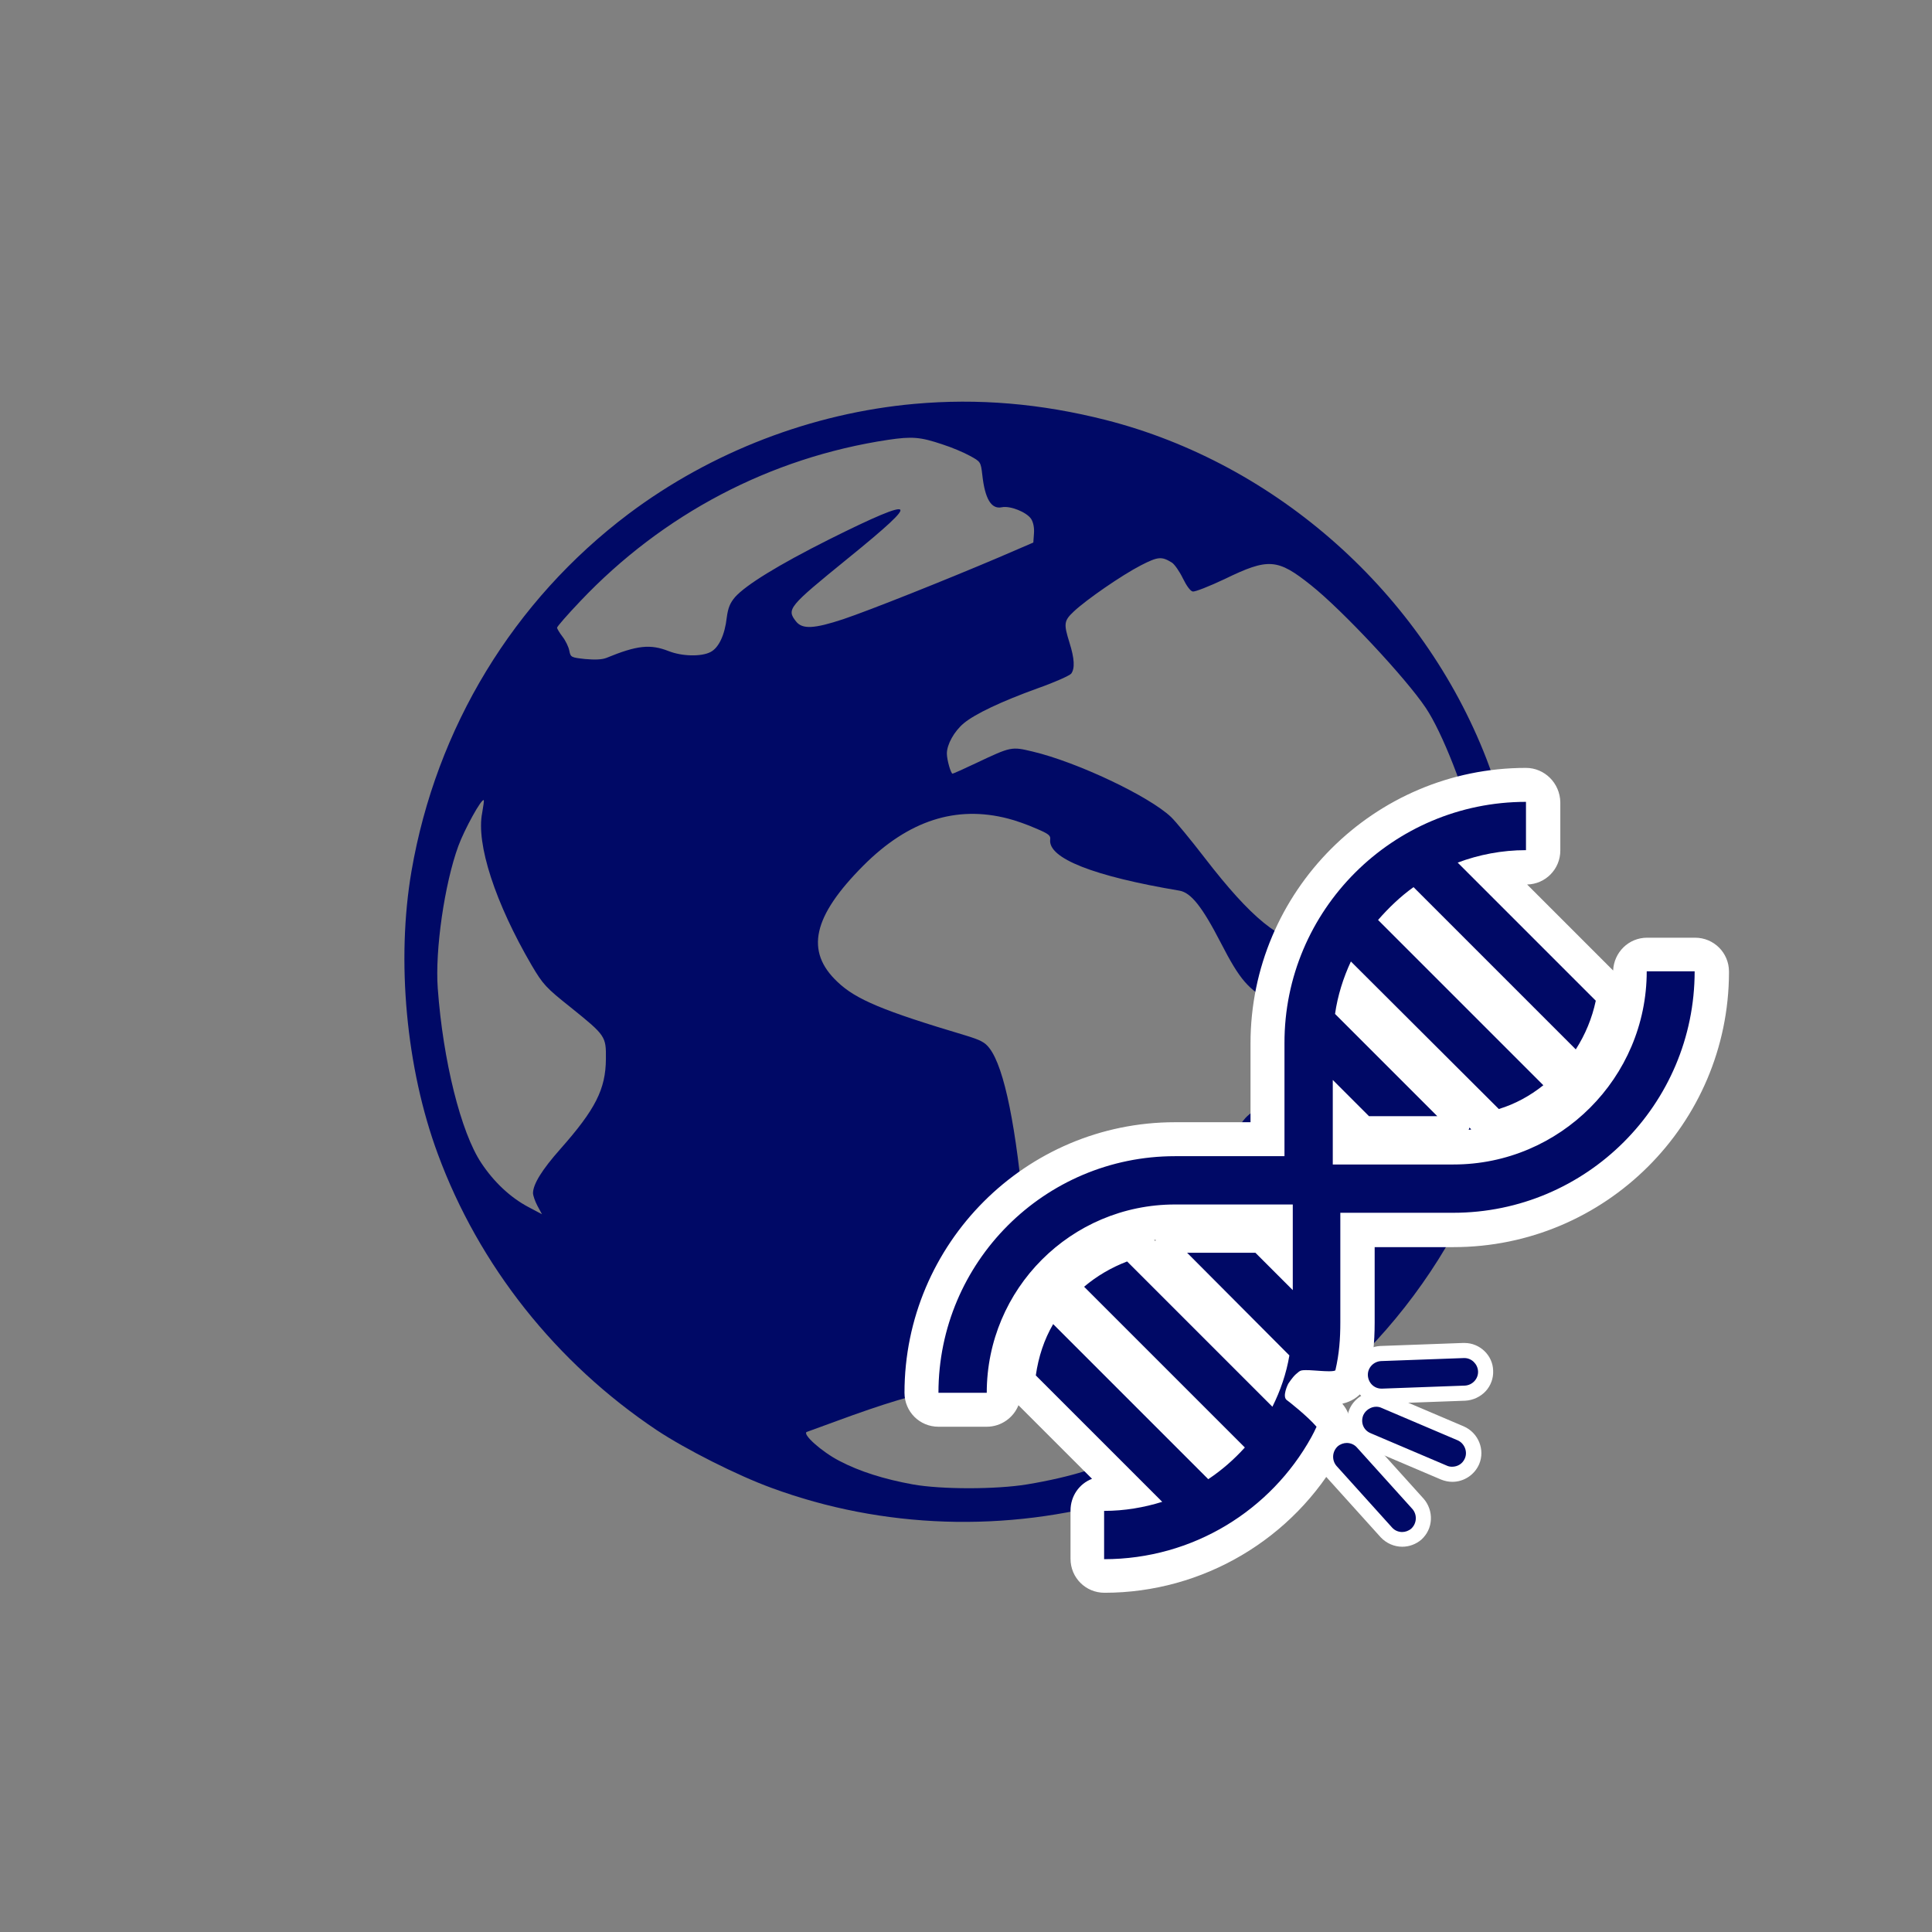 <?xml version="1.0" encoding="utf-8"?>
<!--
  - Copyright 2015-2024 OpenCB
  -
  - Licensed under the Apache License, Version 2.0 (the "License");
  - you may not use this file except in compliance with the License.
  - You may obtain a copy of the License at
  -
  -     http://www.apache.org/licenses/LICENSE-2.0
  -
  - Unless required by applicable law or agreed to in writing, software
  - distributed under the License is distributed on an "AS IS" BASIS,
  - WITHOUT WARRANTIES OR CONDITIONS OF ANY KIND, either express or implied.
  - See the License for the specific language governing permissions and
  - limitations under the License.
  -->

<!-- Generator: Adobe Illustrator 23.0.3, SVG Export Plug-In . SVG Version: 6.00 Build 0)  -->
<svg version="1.1" id="Livello_1" xmlns="http://www.w3.org/2000/svg" xmlns:xlink="http://www.w3.org/1999/xlink" x="0px" y="0px"
	 viewBox="0 0 512 512" style="enable-background:new 0 0 512 512;" xml:space="preserve">
<rect x="0" y="0" width="512" height="512" fill="#808080" stroke="none"/>
<style type="text/css">
	.st0{display:none;}
	.st1{display:inline;}
	.st2{fill:#000966;stroke:#000966;stroke-width:2;stroke-miterlimit:10;}
	.st3{fill:#000966;}
	.st4{fill:#FFFFFF;}
</style>
<g id="Livello_3" class="st0">
	<g class="st1">
		<g transform="translate(0,512) scale(0.1,-0.1)">
			<path class="st2" d="M2544,4147.6c-280.5-29.3-535.3-128.8-761.4-297.5c-87.3-65-229-206.7-294-294
				c-210.3-281.7-313.3-608.5-301.6-951.7c10-265.3,82-506,219.1-732.1c114.8-188,308.7-381.9,496.7-496.7
				c601.5-366,1367.6-268.2,1857.2,236.6c200.9,207.9,338.5,468,394.1,746.1c22.2,110.1,27,162.2,27,295.8c0,205-28.7,362-99,541.7
				c-77.9,198-184.5,360.2-339.7,516c-236.6,236-512.5,375.4-846.9,427C2822.8,4149.9,2616.6,4155.2,2544,4147.6z M2637.7,3717.1
				v-336.8H2592c-127.1,0-506.6,22.8-514.8,31c-4.7,5.3,25.2,84.9,65,174.5c91.4,203.2,220.8,356.7,360.8,427.5
				c39.2,19.9,97.8,39.2,121.8,39.8l12.9,0.6V3717.1z M2827.4,4031.1c152.9-59.2,306.3-231.9,404.1-454.5
				c37.5-86.1,64.4-160.5,60.3-165.1c-8.8-8.2-390.1-31-519.5-31h-41v337.3v337.9l26.4-3.5C2772.4,4049.8,2804,4040.4,2827.4,4031.1
				z M2286.9,3967.8c-113.6-115.4-217.3-289.3-282.9-474.4c-24.6-70.3-25.8-72-42.8-72c-39.2,0-365.5,52.1-395.9,63.8
				c-10,3.5-6.4,10,28.1,53.3c128.8,161.6,326.2,313.9,517.1,398.3c53.3,23.4,200.9,76.1,214.3,76.1
				C2328.5,4012.9,2311.5,3992.4,2286.9,3967.8z M3141.4,3982.4c245.4-84.3,476.2-246,634.3-443.9c33.4-41.6,37.5-49.8,29.3-53.3
				c-30.5-11.1-359-63.8-397.1-63.8c-17,0-18.2,1.7-42.8,72c-66.2,185.7-169.3,359-282.9,474.4
				C3029.5,4021.1,3028.9,4021.1,3141.4,3982.4z M1666.6,3369.3c87.3-15.2,159.9-25.8,260-39.2l24.6-2.9l-11.1-42.2
				c-39.2-152.3-75-415.2-75.5-561.7V2701h-293.4h-293.4l4.1,39.8c15.8,174.5,43.9,298.1,97.8,434c20.5,51.6,68.5,148.8,96,195
				l19.9,32.8l34.6-8.2C1549.5,3390.3,1610.4,3378.6,1666.6,3369.3z M3939.6,3280.8c86.1-171,130-332.1,147.6-537.1l3.5-42.8h-292.8
				h-293.4v22.2c-0.6,141.2-36.9,414.1-75.5,562.2c-6.4,22.9-10,42.2-8.8,42.2c32.2,0,360.2,53.3,429.9,69.7
				C3877,3403.8,3879.9,3400.3,3939.6,3280.8z M2166.2,3307.2c55-4.7,183.3-11.7,285.8-15.2l185.7-7.6v-291.7V2701h-340.3h-340.3
				l3.5,75c8.8,161.1,28.1,305.1,59.7,445.7c18.7,83.8,22.8,94.3,35.7,94.3C2062,3316,2111.8,3311.9,2166.2,3307.2z M3332.9,3286.7
				c11.7-40.4,41-189.2,50.9-257.7c11.1-76.1,19.3-162.8,24.6-255.9l3.5-72h-340.3h-340.3v291.7v291.7l192.1,7.6
				c105.4,4.7,228.4,11.1,273.5,15.2c45.1,4.1,92.5,7,105.4,6.4C3324.7,3313,3325.8,3311.9,3332.9,3286.7z M1864.6,2585.6
				c0.6-147.6,36.3-410,75.5-562.2c6.4-23.4,8.8-42.8,5.9-42.8c-35.1,0-432.2-65.6-444.5-73.2s-108.9,183.3-143.5,284.1
				c-39.8,114.8-63.8,234.9-76.2,373.7l-3.5,42.2h292.8h293.4L1864.6,2585.6L1864.6,2585.6z M2637.7,2315.6v-291.7l-185.7-7
				c-102.5-4.1-233.7-11.1-291.1-15.8c-58-5.3-108.4-8.2-112.5-6.4c-12.9,4.7-52.7,192.1-69.1,325.6c-8.8,72-21.1,222-21.1,265.3
				v21.7H2298h339.7V2315.6L2637.7,2315.6z M3408.4,2535.8c-5.3-98.4-19.3-227.8-33.4-312.2c-14.1-86.7-44.5-220.2-51.6-227.2
				c-2.9-2.9-51.5-1.2-112.4,4.1c-59.2,5.3-191.5,12.3-293.4,16.4l-186.2,7v291.7v291.7h340.3H3412L3408.4,2535.8z M4087.2,2565.1
				c-12.3-138.8-36.3-258.9-76.1-373.7c-34.6-100.7-131.2-291.7-143.5-284.1s-409.4,73.2-444.5,73.2c-2.9,0-0.6,19.3,5.9,42.8
				c38.7,147.6,75,420.5,75.5,562.2v21.7h293.4h292.8L4087.2,2565.1z M2637.7,1590.5v-337.3l-27.5,4.1
				c-138.8,20.5-299.9,158.7-411.2,353.8c-53.3,92.5-131.2,276.4-121.2,285.8c8.8,8.8,322.1,28.1,485.5,29.9l74.4,1.2V1590.5z
				 M2962.7,1922.1c134.7-5.9,279.4-15.8,312.2-21.1c10-1.7,18.7-5.9,18.7-8.8c0-14.1-62.1-163.4-93.7-226.1
				c-96-188.6-234.3-333.8-369-387.7c-24-9.4-56.2-18.7-71.4-21.1l-28.1-4.1v337.3v337.3h51.6
				C2811,1927.9,2891.9,1925,2962.7,1922.1z M2004,1814.9c65.6-185.1,169.3-359,282.9-474.4c24.6-24.6,42.2-45.1,38.7-45.1
				c-2.9,0-42.8,12.3-87.9,27.5c-147.6,49.2-312.7,139.4-437.5,240.1c-99,79.6-255.9,250.7-238.4,260c18.2,10,346.1,62.7,393.6,63.3
				l23.4,0.6L2004,1814.9z M3509.2,1875.2c94.9-13.5,276.4-45.1,294.6-51.5c10-4.1,7-9.4-28.1-53.9
				c-121.8-152.3-284.1-281.7-470.3-374.2c-75.5-37.5-239.5-100.1-261.8-100.1c-3.5,0,14.6,20.5,39.8,46.3
				c111.9,113.6,215.5,287.6,281.7,473.8C3394.4,1899.2,3379.8,1892.8,3509.2,1875.2z"/>
		</g>
	</g>
</g>
<g id="Livello_4">
	<g>
		<g transform="translate(0,512) scale(0.1,-0.1)">
			<path class="st3" d="M2423.4,4049.7c-271.6-24.4-538.5-127.1-757.3-291.3c-305.2-229.8-510.1-566.4-575.6-947
				c-40.6-236.2-14.5-521.7,69.6-749.1c109.1-296.5,313.9-554.2,580.3-732.3c76-50.5,213.6-120.1,304.6-153.2
				c294.8-108.5,621.5-119,927.3-30.7c394,113.1,732.9,399.2,915.1,771.8c89.9,183.4,132.9,345.3,149.1,554.8
				c15.7,205.4-19.1,434.6-96.9,635.4c-170,439.3-555.9,783.4-1009.1,898.9C2757.6,4050.8,2592.2,4064.8,2423.4,4049.7z
				 M2497.6,3942.3c23.8-7.5,56.9-21.5,72.5-30.2c29-15.7,29-16.3,33.1-50.5c7-63.8,23.8-91.7,51.6-85.9
				c22.6,4.6,65.6-12.8,77.8-30.8c5.8-9.3,8.7-23.2,7.5-38.9l-1.7-23.8l-92.9-40c-139.3-59.2-340.1-139.3-410.8-163.1
				c-77.2-25.5-108.5-27.3-125.3-5.8c-25.5,32.5-19.7,38.9,135.8,165.4c107.4,87,146.8,124.2,140.4,130.6c-7,7-67.9-18.6-189.7-79.5
				c-134-67.3-219.3-120.1-247.8-152c-13.4-15.7-18.6-28.4-22.1-54c-5.2-47-21.5-80.7-43-91.7c-24.4-12.8-75.4-11.6-110.8,2.3
				c-48.7,19.1-83.5,15.7-165.4-18c-12.2-4.6-30.2-5.2-56.3-2.9c-37.1,4.1-38.3,4.6-41.8,22.1c-1.8,9.9-9.9,26.7-18,37.1
				c-8.1,10.5-14.5,21.5-14.5,23.8c0,2.9,27.8,34.8,61.5,70.2c218.8,230.9,503.7,380.7,815.9,427.7
				C2417,3963.8,2439,3962.1,2497.6,3942.3z M3105.8,3629c7-4.6,20.3-23.8,29-41.8c9.3-19.1,19.7-33.7,26.1-34.8
				c5.8-1.2,44.1,13.9,84.7,33.1c116,56.3,139.9,54.6,229.2-16.8c82.4-65.6,250.7-245.5,303.5-324.4
				c44.1-65.6,105-221.7,134.6-342.9c51.6-209.5,42.4-359.8-21.4-359.8c-18.6,0-53.4,25.5-162.5,117.8
				c-125.3,105-129.4,107.9-154.9,88.8c-10.5-7.5-10.5-10.5-4.1-27.9c3.5-11,7-30.7,7-44.7c0-44.1-33.1-62.7-103.9-57.4
				c-80.1,5.8-157.2,68.5-280.3,228.1c-37.1,48.2-77.2,96.9-89.4,108.5c-58,55.1-248.9,145.6-366.7,173.5
				c-56.3,13.4-56.9,13.4-149.1-30.2c-33.1-15.7-61.5-28.4-63.2-28.4c-4.6,0-15.1,36.6-15.1,53.4c0,23.8,19.1,58.6,44.7,80.1
				c30.2,25,99.8,58,196.1,92.8c44.7,15.7,84.7,33.7,88.8,38.9c9.9,13.9,8.7,39.5-4.6,81.8c-15.7,50.5-15.1,58,11.6,83
				c32.5,30.7,126.5,95.8,178.1,122.4C3069.2,3645.2,3078.5,3645.8,3105.8,3629z M1277.9,2966.3c-16.8-82.4,34.8-239.7,131.1-404.5
				c30.2-51.1,37.7-59.2,103.3-111.4c92.8-74.8,94-76.6,93.4-136.9c-0.6-80.1-27.8-133.5-120.7-238.5
				c-49.3-55.7-71.9-92.8-72.5-116.6c0-6.4,5.2-21.5,11.6-33.7l12.2-22.6l-36,19.1c-48.2,25.5-91.7,66.7-124.8,116.7
				c-53.9,80.6-101.5,270.9-115.4,463c-7.5,101,18,277.4,54.6,377.2c16.2,44.1,61.5,126.5,67.3,121.3
				C1283.1,2998.2,1280.8,2983.1,1277.9,2966.3z M2671.7,2950.6c18.6-4.6,51.6-16.2,73.7-26.1c33.1-13.9,39.5-18.6,37.7-29.6
				c-5.8-49.3,114.3-96.9,342.4-135.2c30.7-5.2,60.3-42.3,109.7-138.1c51.1-99.2,72.5-123.6,137.5-159
				c66.2-36,104.4-60.9,108.5-70.8c3.5-9.3-7.5-84.7-15.7-107.4c-7.5-19.7-33.1-40-97.5-78.3c-27.3-16.3-57.5-37.7-67.3-48.7
				c-9.9-10.5-48.7-65-86.5-120.7c-105-156.1-161.3-229.2-234.4-302.3c-73.7-73.1-112.6-98.1-153.8-98.1c-27.3,0.6-44.1,8.7-60.3,29
				c-28.4,36.6-38.9,80.7-50.5,219.3c-21.5,247.2-53.4,405.6-92.8,457.2c-12.2,16.2-23.8,22.1-65.6,34.8
				c-215.9,64.4-288.4,94.6-337.1,141c-86.5,81.2-66.2,173.5,68.5,308.7C2407.1,2945.4,2533.6,2986.6,2671.7,2950.6z M2692,1435
				c51.1-12.2,110.8-42.9,154.4-78.9c40-33.1,92.3-91.1,92.3-101.5c0-17.4-100.4-49.3-217.6-68.5c-81.8-13.4-226.9-13.4-301.7,0
				c-76.6,13.9-141,34.2-194.4,62.1c-47.6,24.4-101,72.5-86.5,77.2c4.6,1.7,39.5,14.5,77.8,28.4
				C2462.8,1444.8,2574.8,1463.9,2692,1435z"/>
		</g>
	</g>
</g>
<g id="Layer_1" class="st0">
	<g class="st1">
		<g transform="translate(0,512) scale(0.1,-0.1)">
			<path class="st3" d="M2445.7,4136.8c-201.1-17.4-382.9-67.4-556.9-152.9c-164.4-80.7-269.1-154.1-398.6-279.4
				c-258.3-250.5-408.2-547.9-460.6-915.8c-10.2-71.6-9.6-308.3,0.6-382.3c48.2-349.8,198.7-656.3,440.1-897.1
				c243.9-242.6,544.3-390.1,900.1-440.7c69.8-9.6,301.7-9.6,376.3,0c289,38.5,559.4,152.9,780.3,330.5
				c230.6,186,402.8,435.3,496.7,718.9c53.6,162.6,74.1,295,74.1,481c0.6,189.1-18.7,313.1-74.7,481.7
				c-80.7,244.4-202.9,438.9-392,623.2c-235.4,229.4-521.4,370.3-854.3,421.5C2716,4134.4,2504.7,4142.2,2445.7,4136.8z
				 M2712.4,4069.4c19.3-18.7,20.5-30.7,3.6-45.2c-19.9-17.4-11.5-25.3,24.1-23.5c28.3,1.8,30.7,1.2,30.7-11.5
				c0-14.4-15.7-35.5-26.5-35.5c-15.7,0-57.2-90.3-57.8-124.6c0-10.2-3.6-22.9-7.8-27.1c-4.8-4.2-9.6-25.3-12.1-46.4
				c-3.6-42.1-18-68.6-38.5-71.6c-15.7-2.4-22.3-34.9-10.2-52.4c16.9-24.1,10.8-46.4-22.9-79.5s-65.6-50-94.5-50
				c-10.2,0-20.5-3.6-22.9-8.4c-2.4-4.2-27.1-19.3-53.6-32.5c-46.4-23.5-74.7-47.6-74.7-64.4c0-4.2-4.2-10.8-9.6-15.7
				c-5.4-4.2-17.4-23.5-27.1-42.7s-19.9-34.9-22.3-34.9c-10.2,0-31.9,19.9-41.6,37.9c-14.4,27.1-21.1,138.5-10.2,160.2
				c4.8,8.4,8.4,17.4,8.4,19.3c0,2.4,11.5,15.1,24.7,28.9c23.5,23.5,24.7,25.9,15.1,35.5c-13.8,15.7-12.1,39.1,6.6,78.3
				c11.5,25.3,16.3,46.9,18.7,83.1c2.4,44.6,1.2,50.6-10.8,62.6c-10.8,10.8-16.9,12.1-36.7,9l-23.5-4.2v24.1
				c0,15.7,3.6,27.1,12.1,34.3c6.6,6,13.8,21.7,15.7,34.3c3.6,20.5,6,23.5,28.9,29.5c13.2,3.6,31.3,9,39.7,10.8
				c10.2,3,16.3,10.8,19.9,25.3c3,11.5,8.4,22.3,12.1,24.7c3.6,2.4,5.4,6,3,7.8c-2.4,2.4-14.4-3-27.1-11.5
				c-12.1-8.4-25.3-15.7-27.7-15.7c-15.7,0-47.6-21.7-57.8-39.1c-6.6-11.5-22.9-27.1-36.1-35.5c-13.2-8.4-30.7-26.5-37.9-39.7
				c-14.4-25.3-28.3-30.1-40.9-15.1c-4.2,4.8-12.6,9-19.3,9c-6,0-12.6,4.2-14.4,9c-2.4,4.8-6,7.2-9,5.4c-8.4-4.8-6.6,20.5,2.4,27.1
				c3.6,3,18,15.7,31.3,27.7l24.1,21.7l-19.3-3.6c-10.8-2.4-19.9-1.8-19.9,0.6c0,2.4,9.6,24.1,21.1,48.2
				c17.4,36.1,24.1,44.6,40.9,50c54.8,16.9,209.5,42.7,258.9,42.7c29.5,0,36.1-7.8,21.1-23.5c-6.6-6.6-3-7.2,18.1-5.4
				s25.3,0.6,25.3-8.4c0-16.3,9-13.2,17.4,5.4c5.4,12.1,8.4,14.4,12.6,7.8c4.2-6.6,10.8-4.8,37.3,7.8c44.6,21.7,45.8,21.7,86.1,18.1
				C2687.1,4085.7,2699.8,4080.9,2712.4,4069.4z M2102.5,4002.6c0-9.6,3.6-18.7,9-21.1c4.8-1.8,9-7.2,9-12.1
				c0-12.6-27.7-30.1-39.7-25.3c-9,3.6-8.4,5.4,3.6,18.7c7.8,8.4,12.6,16.9,10.2,18.7c-2.4,2.4-12.1-4.2-21.7-15.1
				c-24.7-25.9-30.1-23.5-21.7,9.6c5.4,22.3,10.8,30.1,24.7,36.1C2100.7,4022.4,2102.5,4021.8,2102.5,4002.6z M3068.2,3940
				c4.8-7.8,3.6-12.1-5.4-18.7c-38.5-27.7-36.7-22.9-18.7-54.2c13.8-24.1,15.1-28.3,6.6-31.3c-5.4-2.4-14.4,0.6-20.5,6.6
				c-10.8,9.6-12.1,9-19.3-11.5c-4.2-12.1-9.6-21.7-12.1-21.7c-13.8,0-21.7,7.8-19.3,18.7c2.4,7.2,0,11.5-5.4,11.5
				c-11.4,0-30.7,48.8-25.3,62.6c2.4,6,10.2,9.6,21.1,9.6c13.2,0,19.3,4.2,24.7,15.1c3.6,8.4,10.2,15.1,13.8,15.1
				c4.2,0,10.8,3.6,14.5,8.4C3032.1,3960.4,3059.2,3954.4,3068.2,3940z M1946,3936.3c-3-6.6-6-13.2-6-15.1c0-6.6,21.7-3.6,32.5,4.2
				c8.4,6,16.9,6.6,34.3,1.8c13.2-3,23.5-7.8,23.5-10.2c0-1.8-6-11.5-13.2-20.5c-9.6-12.1-12.6-23.5-11.5-39.7
				c1.2-21.7-10.8-40.3-16.3-24.1c-1.8,4.8-7.2,12.6-13.2,18.7c-6,6-12.6,21.7-15.1,35.5c-4.2,26.5-12.1,31.9-18.1,12.6
				c-4.8-15.7-16.9-21.7-60.8-29.5c-44.6-8.4-57.8-4.2-55.4,15.7c1.2,10.8,10.8,19.3,36.7,33.7c24.1,12.6,36.7,16.3,39.1,12.1
				c3-4.8,9-3.6,19.3,4.2C1942.3,3951.4,1954.4,3951.4,1946,3936.3z M2077.2,3874.3c-1.8-18.7-0.6-19.9,23.5-22.9
				c31.3-4.8,33.7-6.6,28.3-26.5c-8.4-35.5-54.2-42.7-89.1-15.1c-18,14.4-19.9,32.5-6,53.6C2057.3,3898.4,2079,3903.8,2077.2,3874.3
				z M1783.4,3857.5c7.2-4.2,6.6-7.8-5.4-20.5c-11.4-12.1-13.2-16.9-7.2-24.1c5.4-6.6,5.4-9-0.6-11.4c-6-1.8-6-4.2-0.6-10.2
				c6-6.6,13.8-3.6,40.3,13.8c33.1,22.3,51.8,27.7,51.8,16.3c0-3.6-17.4-32.5-39.1-65c-33.1-48.8-39.1-62.6-39.1-83.7
				c0-21.7-1.8-25.9-11.5-25.9c-6.6,0-13.8-2.4-15.7-6c-2.4-3.6-9.6-3-20.5,3c-14.4,7.2-18.7,7.2-28.3,0.6
				c-10.2-7.8-10.2-9-0.6-24.1c13.8-20.5,36.1-25.9,55.4-13.2c8.4,5.4,15.1,12.6,15.1,15.7c0,3,14.4,16.9,32.5,30.7
				c25.9,19.9,34.3,31.3,40.3,51.8c3.6,14.4,10.2,28.3,13.8,30.7c3.6,2.4,10.2,10.8,14.4,19.3c4.2,8.4,16.9,25.3,28.3,37.9
				l19.9,22.9l36.7-10.8l36.7-11.5l-13.8-13.2c-7.8-7.2-18.7-13.2-23.5-13.2c-20.5,0-45.8-30.1-59-69.2
				c-7.2-21.7-15.7-39.1-18.7-39.1c-11.5,0-12.6-18.7-2.4-30.1c9-10.2,9.6-14.4,3.6-27.7c-12.1-26.5-1.8-24.1,29.5,6.6
				c32.5,31.9,36.7,44.6,18.1,49.4c-14.4,3.6-15.1,9.6-3,22.3c4.8,4.8,9,15.7,9,24.1c0,27.1,77.1,88.5,100,79.5
				c5.4-1.8,7.2-6.6,5.4-9.6c-2.4-4.2,1.2-5.4,11.5-2.4c10.2,2.4,21.1,0,31.3-6.6c15.1-9.6,15.7-12.1,12.1-45.8
				c-3.6-30.1-2.4-36.1,5.4-39.1c6-2.4,9-8.4,7.2-15.7c-2.4-7.2,0.6-12.6,6.6-15.1c5.4-2.4,12.1-6.6,14.4-10.2
				c6.6-9.6-1.2-48.2-10.8-53.6c-10.8-6.6-10.8-27.7,0.6-31.9c5.4-2.4,7.2-9,5.4-19.9c-2.4-10.8,0-19.9,6-26.5c9-9,8.4-11.5-9-30.7
				c-22.3-25.9-27.7-26.5-35.5-6.6c-12.1,30.7-30.1,10.2-18.7-21.1c4.2-13.2,4.2-22.9-0.6-33.1c-9-19.9-59-43.3-59-27.7
				c0,3.6-11.5,18.7-25.3,34.9c-18.1,21.1-28.3,28.3-38.5,27.1c-15.7-2.4-22.9,6.6-17.4,22.3c4.2,13.2,23.5,19.9,32.5,10.8
				c4.8-4.8,16.3,4.2,39.7,29.5c27.7,30.1,32.5,38.5,30.7,53.6c-4.8,33.7-18,60.8-32.5,68c-14.4,6.6-31.3,4.2-31.3-5.4
				c0-3-4.8-15.7-10.2-28.3c-5.4-12.1-15.7-38.5-22.9-58.4l-12.1-36.1l-28.3-1.8c-16.3-1.2-28.9-4.2-28.9-7.2s6.6-12.6,14.4-22.3
				c17.4-20.5,10.8-34.3-17.4-35.5c-9.6-0.6-24.1-3-31.9-5.4c-12.6-4.2-13.8-3-9.6,12.6c1.8,9.6,9,27.7,15.7,40.9
				c6,12.6,10.2,24.1,9,25.3c-3.6,4.2-56-32.5-77.1-54.2c-10.8-11.5-33.7-30.7-50.6-43.3c-34.9-25.3-57.8-60.2-63.2-97.5
				c-4.2-25.9-4.2-25.9,39.1-69.2l43.9-43.3l-5.4-31.9c-2.4-17.4-3-36.1-1.2-41c7.2-18.7,22.9-4.8,34.9,29.5
				c9.6,27.7,18.1,39.7,41.6,57.8c39.1,31.3,42.7,38.5,29.5,61.4l-10.8,18.1l18.7,16.3c13.8,11.5,21.7,25.9,27.1,48.2
				c10.2,41,16.3,45.8,46.4,37.3c18.1-4.2,24.7-10.2,27.7-21.1c2.4-9.6,7.8-15.1,15.1-15.1c16.9,0,19.3-13.8,6-33.7
				c-13.2-20.5-15.1-42.1-3-46.4c12.6-4.8,42.7,16.9,51.2,37.3c12.6,30.1,19.3,15.7,15.1-32.5c-4.8-51.2-1.2-70.5,16.9-88.5
				c14.4-14.4,17.4-30.1,18.7-98.1c1.2-45.2,1.8-48.2,15.1-50c10.8-1.8,13.2-6,13.2-24.7c0-37.3-33.1-52.4-53-24.1
				c-4.8,7.2-15.1,11.5-26.5,11.5c-21.1,0-21.1,0.6,21.1,50.6c12.6,15.1,21.7,29.5,19.9,32.5c-1.8,3.6-21.1-3.6-42.1-14.4
				c-36.7-19.9-39.7-20.5-65.6-13.8c-14.4,4.2-31.3,5.4-37.9,3c-11.5-4.2-11.5-4.8,0-12.6c6-4.8,14.4-9.6,18.1-10.8
				c4.8-1.8,4.2-6-0.6-15.1c-7.2-11.5-5.4-14.4,19.3-28.9c32.5-18.7,37.3-40.9,10.8-47.6c-9.6-1.8-28.3-9-42.7-16.3
				c-19.3-9-27.7-10.8-33.1-5.4c-3.6,3.6-16.9,6.6-30.1,6.6c-22.3,0-23.5-1.2-37.9-33.1c-13.2-28.9-17.4-33.1-32.5-33.1
				c-12.6,0-21.7-5.4-31.9-19.3c-24.7-34.3-46.4-75.8-46.4-90.3c0-19.3-3.6-23.5-45.8-51.8c-38.5-25.9-56.6-46.9-56.6-66.8
				c0-6,5.4-22.9,12.1-37.3c13.8-30.7,16.3-65.6,4.2-65.6c-11.5,0-31.9,30.1-41,59.6c-4.8,16.9-12.6,27.7-21.1,30.7
				c-7.2,3-15.1,8.4-17.4,11.4c-1.8,3.6-13.2,6.6-24.1,6.6c-15.1,0-23.5-3.6-30.1-13.8c-8.4-13.2-12.1-14.4-53-11.5
				c-55.4,3-70.5-6.6-84.9-57.8c-21.7-77.7-7.8-136.1,36.1-151.1c35.5-12.6,56-5.4,66.8,23.5c7.8,18.7,13.2,24.1,32.5,28.9l23.5,6
				v-22.3c0-12.1-5.4-29.5-12.1-39.7c-22.9-34.9-15.7-43.3,42.1-46.4l27.1-1.8l3-43.3c4.2-59.6,9.6-64.4,75.9-65l51.2-1.2l25.3,27.7
				c24.7,27.7,25.9,27.7,46.4,20.5c11.5-3.6,25.9-7.2,31.3-7.2c5.4-0.6,14.4-6.6,19.3-13.2c7.8-12.1,12.6-12.6,49.4-9.6
				c27.1,1.8,43.3,6,47.6,12.6c8.4,10.8,15.1,6.6,15.1-9c0-27.1,67.4-77.7,103.6-77.7c22.3,0,68.6-42.7,73.4-67.4
				c3.6-18,9-22.3,57.8-45.2c34.3-16.3,62.6-25.9,77.1-25.9c41.6,0,115.6-48.2,115.6-74.7c0-4.8-5.4-20.5-12.1-36.1
				c-9.6-21.1-13.8-50-18.7-119.2c-6.6-97.5-10.2-107.2-38.5-107.2c-7.2,0-18.1-5.4-24.1-12.1c-6-6.6-15.7-13.2-21.7-15.1
				c-13.2-4.2-21.7-30.1-12.6-41c7.8-9.6-4.8-81.3-15.7-87.9c-5.4-3.6-6-9-1.8-20.5c5.4-13.2,4.2-17.4-9-27.7
				c-8.4-6.6-18.1-12.6-21.7-13.8c-4.8-1.8-4.8-6,0.6-15.1c13.8-26.5,2.4-62-20.5-62c-7.8,0-9.6-3.6-7.8-15.1
				c2.4-11.5,0.6-15.1-7.8-15.1c-16.3,0-13.8-15.1,3.6-22.9c15.1-6.6,18.7-13.8,11.5-21.1c-1.8-1.8-4.8-17.4-6-33.7
				c-2.4-27.1-0.6-31.3,12.1-39.7c11.4-7.8,15.7-17.4,19.3-42.7c3-25.9,9-39.7,27.1-63.2c25.9-32.5,23.5-34.3-24.1-20.5
				c-25.9,7.8-34.9,14.5-52.4,39.1c-12.1,16.9-24.1,30.1-26.5,30.1c-3,0-6.6,5.4-9,11.5c-1.8,6.6-11.5,21.7-21.1,33.7
				c-12.6,16.3-16.9,26.5-14.4,36.7c3,10.9,0,15.7-14.4,22.9c-17.4,9-34.9,41.6-27.7,52.4c3.6,6-12.1,37.3-28.3,59
				c-7.8,9.6-11.4,24.1-11.4,43.3c0,20.5-6,39.7-20.5,69.8c-11.5,22.3-26.5,65.6-33.7,95.1c-25.3,107.8-45.8,140.3-112.6,178.2
				c-43.3,24.7-77.7,55.4-97.5,87.3c-9,13.2-26.5,33.7-39.1,44.6c-21.7,19.3-22.9,21.7-19.3,48.2c2.4,18.7,0.6,37.3-5.4,54.2
				c-9,25.3-9,27.1,6,49.4c22.9,34.9,27.1,49.4,20.5,72.8c-5.4,19.9-31.9,52.4-42.1,52.4c-3,0-5.4-5.4-5.4-12.1
				c0-11.4-3.6-10.2-45.2,10.8c-34.3,16.9-51.2,30.1-68,52.4c-18.1,23.5-30.1,32.5-64.4,46.4c-22.9,9.6-59.6,21.7-80.1,26.5
				c-57.2,13.2-89.7,25.3-121.6,45.2c-24.1,15.1-28.9,21.1-32.5,41.6c-1.8,13.2-16.3,43.3-31.3,67.4c-15.1,24.2-37.9,61.5-50.6,83.2
				c-42.1,71.6-42.7,45.8-1.2-52.4c18.1-42.7,18.1-59.6-0.6-39.1c-19.3,22.3-48.2,77.1-47.6,90.9c0.6,7.8-1.2,17.4-4.2,21.1
				c-22.3,26.5-18,128.2,11.5,275.8c46.4,230,147.5,447.9,294.4,632.8c41.6,52.4,151.1,167.4,176.4,185.4l16.3,12.1l9-21.1
				c9-21.1,28.3-36.7,41.6-31.9c4.2,1.2,6.6,10.8,5.4,23.5c-1.8,16.9,1.2,22.9,12.6,30.7c15.7,10.2,25.9,49.4,16.3,61.4
				c-3.6,4.2,10.8,17.4,43.9,40.3C1765.3,3864.7,1769,3866.5,1783.4,3857.5z M3405.4,3830.4c11.4-8.4,11.4-9.6,1.2-31.9
				c-8.4-18.7-9.6-31.3-6.6-58.4c7.8-59,40.3-83.7,125.8-96.3c33.1-5.4,36.1,2.4,12.6,36.7c-8.4,12.1-15.1,30.1-15.1,40.3
				c0,18,0,18,13.8,6.6c43.3-36.1,85.5-80.7,95.1-101.7c6.6-13.8,11.5-19.3,11.5-12.6c0,9,1.8,9.6,9,3.6c4.8-4.2,9-11.5,9-15.7
				c0-4.8,2.4-7.8,5.4-7.2c7.8,2.4,79.5-84.9,126.4-154.7c160.2-235.4,245.6-495.5,257.7-782.7c3.6-92.1-4.8-233-16.3-272.1
				l-4.2-16.9l-3.6,15.1c-1.8,8.4-3.6,19.3-3,24.1c0,4.8-6,24.1-13.2,42.1c-7.8,18.1-18,43.3-22.9,56c-9.6,24.1-22.3,34.3-42.7,34.3
				c-8.4,0-12.6,3.6-12.6,11.5c0,17.4-20.5,38.5-54.8,57.8c-28.9,15.7-37.3,16.9-84.3,16.3c-38.5-1.2-54.2,1.2-59,7.2
				c-4.2,4.8-18.7,8.4-36.1,8.4c-33.7,0.6-65,12.1-81.3,30.7c-6.6,6.6-15.1,12.6-19.3,12.6c-15.7,0,4.2-36.7,28.3-52.4
				c13.2-8.4,23.5-19.3,23.5-24.1c0-13.2,13.8-15.1,37.9-4.8c31.3,12.6,38.5,11.5,49.4-9c5.4-10.2,16.3-21.1,24.1-24.1
				c31.9-12.1,7.2-69.8-46.4-108.4c-44.6-32.5-127.6-77.1-150.5-81.3c-12.1-2.4-26.5-7.8-32.5-11.4c-8.4-6.6-9-9-1.8-21.1
				c7.2-10.8,11.5-12.6,26.5-9c10.2,2.4,28.3,4.8,40.9,5.4c12.1,0.6,27.7,6,33.1,11.5c28.3,25.3,25.9-25.3-3.6-69.2
				c-49.4-75.3-60.2-89.1-110.8-142.7c-28.9-30.7-54.8-63.2-57.2-71.6c-1.8-9-0.6-34.9,3-57.2c9.6-54.2,9-86.1-1.2-106
				c-4.8-9-26.5-33.1-48.8-53.6c-34.3-31.9-39.7-39.7-36.1-51.2c11.5-37.9,10.2-43.3-14.5-68c-13.8-12.6-24.7-28.9-24.7-34.9
				c0-14.5-56-90.3-77.1-105.4c-22.9-15.7-71.6-31.3-98.1-31.3c-24.7,0-35.5,11.5-35.5,37.3c0,7.8-7.2,28.9-15.7,46.9
				c-8.4,18.1-21.1,56-27.7,84.3c-6.6,28.3-17.4,63.8-24.1,80.1c-15.7,35.5-12.6,78.9,7.2,106.6c11.5,15.7,12.6,21.7,6.6,33.7
				c-3.6,8.4-4.8,25.3-3,37.9c3.6,21.1,1.2,26.5-27.1,61.4c-34.3,42.1-45.2,70.4-36.1,93.9c6,16.9,7.2,44.6,1.8,58.4
				c-2.4,6-10.8,9.6-24.7,9.6c-11.4,0-32.5,7.2-47.6,15.7l-26.5,15.7l-21.7-13.8c-19.3-11.5-31.9-13.8-90.3-15.1l-68-1.8l-14.5,17.4
				c-7.8,9-21.1,18.1-28.9,19.3c-10.2,1.2-18.1,9-25.9,26.5c-6,13.2-20.5,30.7-31.3,38.5c-25.3,16.9-31.3,38.5-27.7,99.3
				c1.2,26.5,0,57.8-3.6,69.9c-5.4,19.3-3,26.5,19.3,69.2c17.4,33.1,31.9,53,49.4,65.6c16.9,12.1,26.5,24.1,28.9,36.7
				c2.4,10.2,16.3,34.3,30.7,53.6c32.5,41.6,34.9,62.6,10.8,80.7c-33.7,25.3-33.7,25.3-30.1,56.6c2.4,16.3,8.4,39.1,14.5,51.2
				c10.8,21.7,12.1,22.3,52.4,25.9c30.7,2.4,43.9,6.6,49.4,14.4c15.1,20.5,10.2,37.9-15.7,54.8c-28.9,19.3-30.7,26.5-5.4,26.5
				c17.4,0,37.9,12.6,67.4,40.9c6.6,6,10.2,15.7,8.4,24.1c-1.8,10.2,1.2,15.7,13.2,22.3c9,4.2,28.9,21.7,44.6,38.5
				c25.3,26.5,28.3,33.1,28.3,57.2c0,15.1,3,28.9,6,30.7c3.6,2.4,6-6,6-20.5c0-16.9,4.2-28.9,12.1-36.7
				c14.5-14.4,16.9-14.4,72.8-2.4c50.6,10.8,65.6,23.5,65.6,53.6c0,17.4,2.4,20.5,16.9,22.3c12.6,1.2,15.7,4.8,14.4,13.8
				c-6,36.1-6,36.1,24.7,36.7c30.1,0.6,47.6,9.6,36.7,20.5c-3,3-22.9,7.8-43.3,9.6c-65.6,7.2-79.5,29.5-54.8,86.7
				c13.8,32.5,13.2,50-1.8,53c-10.8,1.8-39.1-50.6-53-99.3c-6.6-22.3-6.6-27.1,5.4-45.8c15.1-24.7,15.7-33.1,2.4-47.6
				c-5.4-6-14.4-24.1-19.3-39.7c-8.4-25.3-12.1-28.3-28.9-30.1c-16.3-1.8-19.3,0-16.3,7.8c4.2,10.2-19.9,69.2-27.7,69.2
				c-2.4,0-7.8-4.2-12.1-9.6c-11.5-13.2-27.7-21.1-37.9-16.9c-12.1,4.2-28.3,45.8-28.3,71.6c0,22.3,7.2,31.3,42.1,53
				c13.2,8.4,27.1,25.3,36.7,45.8c14.5,28.9,19.9,48.8,32.5,112.6c5.4,28.3,80.7,83.7,116.2,85.5c34.3,2.4,49.4-3,49.4-16.3
				c0-12.6,20.5-22.3,60.2-27.7c37.3-5.4,51.8-16.3,69.2-51.2c18-35.5,37.3-42.1,30.1-10.2c-8.4,34.9-6.6,54.8,4.2,57.2
				c7.2,1.2,12.6-3.6,16.9-13.2c7.8-21.1,13.8-19.9,44.6,8.4c18,16.9,27.7,21.7,31.9,17.4c4.8-4.8,10.2-4.8,18.7,0
				c6.6,3.6,18.1,6.6,25.3,6.6c10.2,0,12.6,3,10.8,16.9c-1.8,15.7-3,16.3-36.1,16.3c-19.3,0-37.3,3-41.6,7.8
				c-4.2,3.6-13.8,7.2-21.7,7.2c-17.4,0-28.3,24.7-23.5,54.8c1.8,11.5,0.6,37.3-2.4,56.6c-4.8,29.5-4.2,39.7,4.8,58.4
				C3383.1,3841.2,3387.9,3843.6,3405.4,3830.4z M2641.4,3463.7l42.1-0.6l-0.6-22.9c-1.2-41.6-33.7-62.6-77.7-51.8
				c-25.3,6.6-26.5,7.8-32.5,36.1c-7.8,36.1-3.6,50,13.8,44.6C2593.2,3466.7,2618.5,3464.3,2641.4,3463.7z M2811.1,3243.9
				c4.2-12.6,4.8-19.3,0-24.1s-0.6-14.4,12.6-33.1c10.8-14.4,19.3-28.3,19.3-30.7s4.8-10.2,10.8-18.1c12.1-15.1,13.2-47.6,2.4-48.8
				c-4.2-0.6-12.6-1.2-19.3-1.8c-6,0-21.1-10.2-32.5-21.7c-31.3-31.3-36.1-28.3-31.9,19.3c3,27.7,7.8,43.9,16.3,53
				c16.3,17.4,15.1,25.3-6,43.3c-20.5,16.9-24.1,44.6-8.4,66.8C2787.1,3266.8,2802.7,3265,2811.1,3243.9z M2759.4,3175.9
				c2.4-33.7-3-57.2-16.3-71.1c-21.7-22.3-35.5-11.5-36.1,28.9c-0.6,30.1,0,31.3,21.1,39.7
				C2755.2,3184.9,2758.8,3184.9,2759.4,3175.9z M1659.4,2578c-2.4-4.8-6-9-9-9s-5.4,4.2-5.4,9s4.2,9,9,9
				C1659.4,2587.1,1661.2,2583.5,1659.4,2578z M1649.1,2525.7c-1.8-4.2-3-1.2-3,7.2s1.2,11.5,3,7.8
				C1650.3,2536.5,1650.3,2529.3,1649.1,2525.7z M1693.7,2522.1c9-22.9,2.4-22.3-11.5,1.2c-9.6,16.3-10.2,20.5-3.6,17.4
				C1684.1,2538.9,1690.7,2530.5,1693.7,2522.1z M1639.5,2489.5c21.1-10.8,45.2-22.3,53-25.9c27.1-10.8,22.3-21.1-10.2-21.1
				c-22.3,0-31.9,3-41,12.6c-18.1,19.9-41.6,29.5-71.6,29.5c-31.3,0-31.9,8.4-1.2,17.4C1597.3,2510.6,1597.9,2510.6,1639.5,2489.5z
				 M1791.2,2429.3l13.2-13.8l-30.1-4.2c-43.9-5.4-59-5.4-69.2,1.2c-7.8,5.4-7.2,7.8,5.4,18.1
				C1730.4,2448,1773.2,2446.8,1791.2,2429.3z M1846.6,2418.5c1.8-3,1.8-6-1.2-6c-2.4,0-11.5-1.8-19.9-3.6c-14.4-3-14.4-3-3.6,6
				C1835.8,2426.3,1841.2,2426.9,1846.6,2418.5z M1669,2407.1c0-6.6-15.7-13.2-20.5-8.4c-7.2,7.2-3,13.8,8.4,13.8
				C1663.6,2412.5,1669,2410.1,1669,2407.1z M1915.9,2375.7c0-10.8-1.2-11.5-9-5.4c-9,7.2-7.2,18,3.6,18
				C1913.4,2388.4,1915.9,2382.4,1915.9,2375.7z M2405.9,2018.1c1.8-5.4,0-9-5.4-9c-4.8,0-9,4.2-9,9s2.4,9,5.4,9
				S2403.5,2022.9,2405.9,2018.1z M3605.3,1921.2c-3.6-31.9-51.8-165.6-65-181.8c-10.2-12.1-35.5-6-48.8,12.1
				c-12.1,15.7-12.1,15.7,0,36.1c6.6,10.8,16.9,32.5,22.9,48.8c6.6,17.4,14.5,28.3,20.5,28.9c9.6,0,34.3,30.7,57.8,70.4
				c6.6,10.2,12.6,19.3,14.4,19.3C3608.3,1954.9,3607.7,1939.8,3605.3,1921.2z M2298.8,1205.3c-11.5-8.4-21.7-7.2-21.7,3.6
				c0,3,7.2,5.4,16.9,5.4C2309.6,1213.7,2309.6,1213.7,2298.8,1205.3z"/>
			<path class="st3" d="M2185,3969.5c-1.8-4.8,0-11.5,4.2-15.1c6.6-5.4,9-3.6,10.8,8.4C2203.7,3979.1,2190.4,3984.5,2185,3969.5z"/>
			<path class="st3" d="M1476.3,3604.6c0-15.1,2.4-18.1,13.8-18.1c19.9,0,22.9,5.4,12.1,21.7
				C1489,3628.7,1476.3,3626.9,1476.3,3604.6z"/>
			<path class="st3" d="M1601,3024.2c-8.4-6.6-9-9-2.4-11.4c9-3,22.3,6,22.3,15.1C1620.8,3035,1613.6,3033.2,1601,3024.2z"/>
			<path class="st3" d="M1565.4,3022.4c-6-1.2-10.8-5.4-10.8-8.4c0-8.4,9.6-6.6,18.1,3.6c4.2,4.8,6.6,8.4,5.4,8.4
				C1576.9,3025.4,1570.9,3024.2,1565.4,3022.4z"/>
			<path class="st3" d="M1638.3,2986.3c-1.8-13.2,2.4-41.6,6-45.8c7.2-7.2,17.4,8.4,19.9,28.9c1.2,15.1-0.6,18.7-11.5,19.9
				C1644.9,2990.5,1638.9,2989.3,1638.3,2986.3z"/>
			<path class="st3" d="M1572.7,2932.7c-3.6-8.4-6-21.1-6-27.7c0-20.5,16.3-1.8,19.3,22.3C1588.9,2951.9,1581.1,2955,1572.7,2932.7z
				"/>
			<path class="st3" d="M3276.6,3501c-11.5-3-22.9-9-25.3-12.6c-7.2-10.8,0.6-41.6,13.8-54.8c14.4-15.7,21.7-7.8,11.5,11.4
				c-6,12.1-6.6,16.9-1.2,22.3c5.4,5.4,9,5.4,14.4,0c4.8-4.8,8.4-3,15.1,9C3321.1,3507.7,3315.7,3512.5,3276.6,3501z"/>
			<path class="st3" d="M3346.4,3016.3c-2.4-5.4,0-13.8,5.4-19.9c12.1-13.2,11.5-19.9-1.8-31.9c-14.4-13.2-40.9-13.2-48.8,0.6
				c-7.2,12.1-20.5,6-38.5-18.1c-9-12.1-10.2-18.1-4.8-27.7c5.4-10.2,9.6-11.5,24.1-7.2c9,2.4,22.9,7.8,30.7,12.1
				c10.8,6,18.1,4.8,42.1-5.4c49.4-21.1,84.3-15.1,84.3,15.1c0,9-6,15.7-18,20.5c-28.9,12.1-46.9,28.9-51.2,47.6
				C3365.7,3022.4,3351.8,3030.2,3346.4,3016.3z"/>
			<path class="st3" d="M3035.1,2949.5c8.4-15.7,25.3-28.9,50.6-39.1c40.3-17.4,19.3,15.1-25.3,37.9
				C3030.9,2963.4,3027.9,2963.4,3035.1,2949.5z"/>
			<path class="st3" d="M2969.5,2905.6c0-4.2-12.1-6-34.3-4.2c-33.1,1.8-34.9,1.2-57.2-22.3c-12.6-13.2-25.3-33.7-28.9-45.8
				c-6.6-24.7-21.1-39.1-53-54.2c-13.2-6-18.1-10.8-11.5-10.8c6-0.6,27.7,7.8,48.2,18.7c33.7,16.9,43.9,19.3,105.4,21.7
				c48.2,1.8,70.5,0.6,75.3-4.2c4.2-4.2,7.2-21.1,7.2-38.5v-31.3l21.1-1.8c11.5-1.2,27.7-8.4,36.1-15.7
				c22.3-20.5,43.9-33.7,54.2-33.7c7.2,0,9,5.4,7.2,24.1c-1.8,17.4,0,24.7,6.6,27.7c5.4,1.8,34.9-3.6,66.2-12.1
				c68.6-18.7,87.9-19.3,119.2-3.6c37.9,19.9,47.6,32.5,47.6,63.2c0,15.1-1.2,27.1-3,27.1c-1.2,0-16.3-5.4-33.7-12.1
				c-38.5-15.1-65.6-11.4-97.5,14.4c-16.3,12.6-25.3,25.9-30.1,44c-7.2,27.7-13.2,30.7-30.7,18.1c-10.8-7.8-10.8-9-1.2-16.9
				c28.9-23.5,32.5-28.9,29.5-41c-2.4-10.2-7.8-12.6-29.5-12.6c-14.5,0-26.5,2.4-26.5,6c0,9.6-36.7,48.2-45.8,48.2
				c-4.8,0-8.4-4.8-8.4-10.2c0-17.4-30.7-56-44.6-56c-28.3,0-38.5,31.9-12.6,38.5c12.1,3,15.1,7.8,15.1,21.7s-4.2,19.9-19.3,27.7
				c-10.8,5.4-26.5,15.1-34.3,21.1C2990.6,2913.4,2969.5,2915.8,2969.5,2905.6z M2987.6,2866.4c0-23.5-7.8-30.1-20.5-16.9
				c-11.4,10.8-12.1,22.9-3,39.1C2973.1,2906.2,2987.6,2892.3,2987.6,2866.4z"/>
			<path class="st3" d="M3369.3,2638.9c-4.2-17.4,9-50,32.5-80.1c9.6-12.6,25.3-43.3,34.3-68c23.5-64.4,75.3-116.2,75.3-75.3
				c0,19.9-13.8,52.4-32.5,77.1c-8.4,11.5-18.7,28.9-22.3,39.7c-4.2,10.8-16.3,33.1-27.1,50c-11.5,16.3-20.5,33.7-20.5,37.3
				c0,7.8-24.7,33.7-31.9,33.7C3374.7,2653.3,3371.7,2646.7,3369.3,2638.9z"/>
		</g>
	</g>
</g>
<g>
	<g>
		<g>
			<path class="st3" d="M292.6,417.6c-2.5,0-4.5-2-4.5-4.5v-12.8c0-2.5,2-4.5,4.5-4.5c2.2,0,4.4-0.2,6.5-0.5l-27.7-27.7
				c-1-1-1.5-2.4-1.3-3.8c0.7-5.4,2.5-10.5,5.1-15.2c0.7-1.2,1.9-2,3.3-2.2c0.2,0,0.4,0,0.6,0c1.2,0,2.3,0.5,3.2,1.3l38.4,38.4
				c1-0.8,2-1.6,2.9-2.5l-39.5-39.5c-0.9-0.9-1.4-2.1-1.3-3.4s0.6-2.4,1.6-3.2c3.8-3.2,8.1-5.8,12.8-7.5c0.5-0.2,1-0.3,1.6-0.3
				c1.2,0,2.3,0.5,3.2,1.3l33.8,33.8c0.5-1.4,0.9-2.8,1.2-4.2l-25.5-25.5c-1.3-1.3-1.7-3.2-1-4.9c0.7-1.7,2.3-2.8,4.2-2.8h18.1
				c1.2,0,2.3,0.5,3.2,1.3l2.2,2.2v-7.3h-26.7c-25.1,0-45.4,20.4-45.4,45.4c0,2.5-2,4.5-4.5,4.5h-12.8c-2.5,0-4.5-2-4.5-4.5
				c0-37.1,30.2-67.2,67.2-67.2h24.5v-25.4c0-37.8,30.7-68.5,68.5-68.5c2.5,0,4.5,2,4.5,4.5v12.8c0,2.5-2,4.5-4.5,4.5
				c-3.3,0-6.5,0.3-9.6,1L426,262c1.1,1.1,1.5,2.6,1.2,4.1c-1.1,5.2-3.1,10.1-5.9,14.4c-0.7,1.1-2,1.9-3.3,2c-0.2,0-0.3,0-0.5,0
				c-1.2,0-2.3-0.5-3.2-1.3L374.1,241c-1,0.8-1.9,1.7-2.8,2.6l40.8,40.8c0.9,0.9,1.4,2.2,1.3,3.4c-0.1,1.3-0.7,2.5-1.7,3.3
				c-4,3.2-8.5,5.6-13.2,7.1c-0.5,0.1-0.9,0.2-1.4,0.2c-1.2,0-2.3-0.5-3.2-1.3l-34.2-34.2c-0.4,1.4-0.8,2.8-1.1,4.3l25.4,25.4
				c1.3,1.3,1.7,3.2,1,4.9c-0.7,1.7-2.3,2.8-4.2,2.8h-18.1c-1.2,0-2.3-0.5-3.2-1.3l-1.9-1.9v7.1h27.5c25.8,0,46.7-21,46.7-46.7
				c0-2.5,2-4.5,4.5-4.5h12.7c2.5,0,4.5,2,4.5,4.5c0,37.8-30.7,68.5-68.5,68.5h-25.4v24.5c0,5.1-0.4,9.3-1.4,13.7
				c-0.8,3.8-4.8,3.8-6.1,3.8c-1.6,0-3.7-0.2-4.3-0.2c-0.7-0.1-1.3-0.1-1.7-0.1c0,0,0,0-0.1,0.1c-0.2,0.2-0.5,0.7-0.8,1.1
				c2,1.6,5,4.2,6.9,6.4c1.2,1.3,1.4,3.2,0.7,4.9c-0.4,1-1,2-1.6,3.1C339.5,404.3,317,417.6,292.6,417.6z"/>
			<path class="st4" d="M404.4,212.5v12.8c-6.4,0-12.5,1.2-18.1,3.3l36.6,36.6c-1,4.7-2.8,9-5.3,12.9l-43-43
				c-3.5,2.5-6.6,5.5-9.4,8.7l43.8,43.8c-3.5,2.8-7.5,5-11.8,6.3L358,254.8c-2,4.3-3.5,9-4.2,13.9l27.1,27.1h-18.1l-9.6-9.6v22.4h32
				c28.2,0,51.2-23,51.2-51.2h12.7c0,35.3-28.7,64-64,64h-29.9v29c0,4.5-0.3,8.4-1.3,12.7c0,0.2-0.8,0.3-1.7,0.3
				c-1.5,0-3.5-0.2-3.8-0.2c-1.1-0.1-1.9-0.1-2.4-0.1c-1.6,0-1.6,0.3-2.6,1.1c-0.9,0.8-2,2.5-2,2.5s-1.8,3.5-0.3,4.4
				c0.3,0.2,5.3,4.1,7.8,7c-0.4,0.9-0.9,1.9-1.4,2.8c-10.7,19.3-31.3,32.3-54.9,32.3v-12.8c5.4,0,10.6-0.9,15.4-2.4l-33.5-33.5
				c0.7-4.9,2.2-9.5,4.6-13.6l41.1,41.1c3.6-2.4,6.8-5.2,9.7-8.4l-42.6-42.6c3.3-2.8,7.2-5.1,11.4-6.7l38.5,38.5
				c2.1-4.2,3.7-8.8,4.5-13.6L314.6,332h18.1l9.9,9.9v-22.7h-31.2c-27.6,0-49.9,22.4-49.9,49.9h-12.8c0-34.6,28.1-62.7,62.7-62.7h29
				v-29.9C340.3,241.2,369.1,212.5,404.4,212.5 M449.2,257.4L449.2,257.4 M404.4,203.5c-40.3,0-73,32.8-73,73v20.9h-20
				c-39.6,0-71.7,32.2-71.7,71.7c0,5,4,9,9,9h12.8c3.8,0,7.1-2.4,8.4-5.7l19.5,19.5c-3.4,1.3-5.7,4.6-5.7,8.4v12.8c0,5,4,9,9,9
				c26,0,50.1-14.2,62.7-37c0.7-1.2,1.2-2.3,1.7-3.3c1.5-3.2,1-7-1.3-9.7c0,0,0-0.1-0.1-0.1c5.2-1.2,6.7-5.1,7.1-6.9
				c1-4.7,1.5-9.2,1.5-14.6v-20h20.9c40.2,0,72.9-32.6,73-72.8c0-0.1,0-0.2,0-0.2c0-5-4-9-9-9h0h-12.7c-4.9,0-8.8,3.9-9,8.7
				l-22.8-22.8c4.9-0.1,8.8-4.1,8.8-9v-12.8C413.4,207.5,409.3,203.5,404.4,203.5L404.4,203.5z M389.2,299.4c0-0.1,0.1-0.1,0.1-0.2
				c0-0.1,0.1-0.2,0.1-0.4l0.5,0.5C389.6,299.4,389.4,299.4,389.2,299.4L389.2,299.4z M305.8,328.6c0.2,0,0.3,0,0.5-0.1c0,0,0,0,0,0
				c0,0.1-0.1,0.2-0.1,0.4L305.8,328.6L305.8,328.6z"/>
		</g>
	</g>
</g>
<g>
	<path class="st3" d="M366.1,370c-3,0-5.5-2.4-5.6-5.5c-0.1-1.4,0.4-2.9,1.5-4c1-1.1,2.5-1.8,4-1.8c0,0,22.1-0.8,22.2-0.8
		c3,0,5.5,2.4,5.6,5.5c0.1,1.4-0.4,2.9-1.5,4c-1,1.1-2.5,1.8-4,1.8C388.3,369.2,366.2,370,366.1,370C366.1,370,366.1,370,366.1,370z
		"/>
	<path class="st4" d="M388.1,359.9c1.9,0,3.5,1.6,3.6,3.5c0.1,2-1.5,3.7-3.5,3.8l-21.9,0.8c-0.1,0-0.1,0-0.2,0c-2,0-3.5-1.6-3.6-3.5
		c-0.1-2,1.5-3.7,3.5-3.8l21.9-0.8C388,359.9,388.1,359.9,388.1,359.9 M388.1,355.9c-0.1,0-0.2,0-0.4,0l-21.9,0.8
		c-2,0.1-4,1-5.4,2.5c-1.4,1.5-2.1,3.5-2,5.5c0.1,4.1,3.5,7.3,7.6,7.3c0.1,0,0.2,0,0.4,0l21.9-0.8c2-0.1,4-1,5.4-2.5
		c1.4-1.5,2.1-3.5,2-5.5C395.6,359.2,392.2,355.9,388.1,355.9L388.1,355.9z"/>
</g>
<g>
	<path class="st3" d="M371.6,408c-1.6,0-3.1-0.7-4.2-1.9l-14.7-16.3c-1-1.1-1.5-2.6-1.4-4.1c0.1-1.5,0.7-2.9,1.9-3.9
		c1-0.9,2.4-1.4,3.8-1.4c1.6,0,3.2,0.7,4.2,1.9l14.7,16.2c1,1.1,1.5,2.6,1.4,4.1c-0.1,1.5-0.7,2.9-1.9,3.9
		C374.4,407.5,373,408,371.6,408C371.6,408,371.6,408,371.6,408z"/>
	<path class="st4" d="M356.9,382.4c1,0,2,0.4,2.7,1.2l14.7,16.3c1.3,1.5,1.2,3.8-0.3,5.2c-0.7,0.6-1.6,0.9-2.4,0.9
		c-1,0-2-0.4-2.7-1.2l-14.7-16.3c-1.3-1.5-1.2-3.8,0.3-5.2C355.2,382.7,356.1,382.4,356.9,382.4 M356.9,378.4
		c-1.9,0-3.7,0.7-5.1,1.9c-3.2,2.8-3.4,7.7-0.6,10.8l14.7,16.3c1.5,1.6,3.6,2.5,5.7,2.5c1.9,0,3.7-0.7,5.1-1.9
		c1.5-1.4,2.4-3.2,2.5-5.3c0.1-2-0.6-4-1.9-5.5l-14.7-16.3C361.2,379.3,359.1,378.4,356.9,378.4L356.9,378.4z"/>
</g>
<g>
	<path class="st3" d="M384.9,390.7c-0.8,0-1.5-0.2-2.2-0.4l-20.2-8.6c-1.4-0.6-2.5-1.7-3-3.1c-0.6-1.4-0.5-2.9,0-4.3
		c0.9-2.1,2.9-3.5,5.2-3.5c0.8,0,1.5,0.2,2.2,0.4l20.2,8.6c1.4,0.6,2.5,1.7,3,3.1c0.6,1.4,0.6,2.9,0,4.3
		C389.2,389.4,387.2,390.7,384.9,390.7L384.9,390.7z"/>
	<path class="st4" d="M364.7,372.8c0.5,0,1,0.1,1.4,0.3l20.2,8.6c1.8,0.8,2.7,3,1.9,4.8c-0.6,1.4-1.9,2.2-3.4,2.2
		c-0.5,0-1-0.1-1.4-0.3l-20.2-8.6c-1.9-0.8-2.7-2.9-1.9-4.8C361.9,373.7,363.3,372.8,364.7,372.8 M364.7,368.8
		c-3.1,0-5.9,1.9-7.1,4.7c-1.6,3.9,0.2,8.4,4.1,10l20.2,8.6c1,0.4,2,0.6,3,0.6c3.1,0,5.9-1.9,7.1-4.7c1.6-3.8-0.2-8.3-4.1-10
		l-20.2-8.6C366.7,369,365.7,368.8,364.7,368.8L364.7,368.8z"/>
</g>
</svg>
